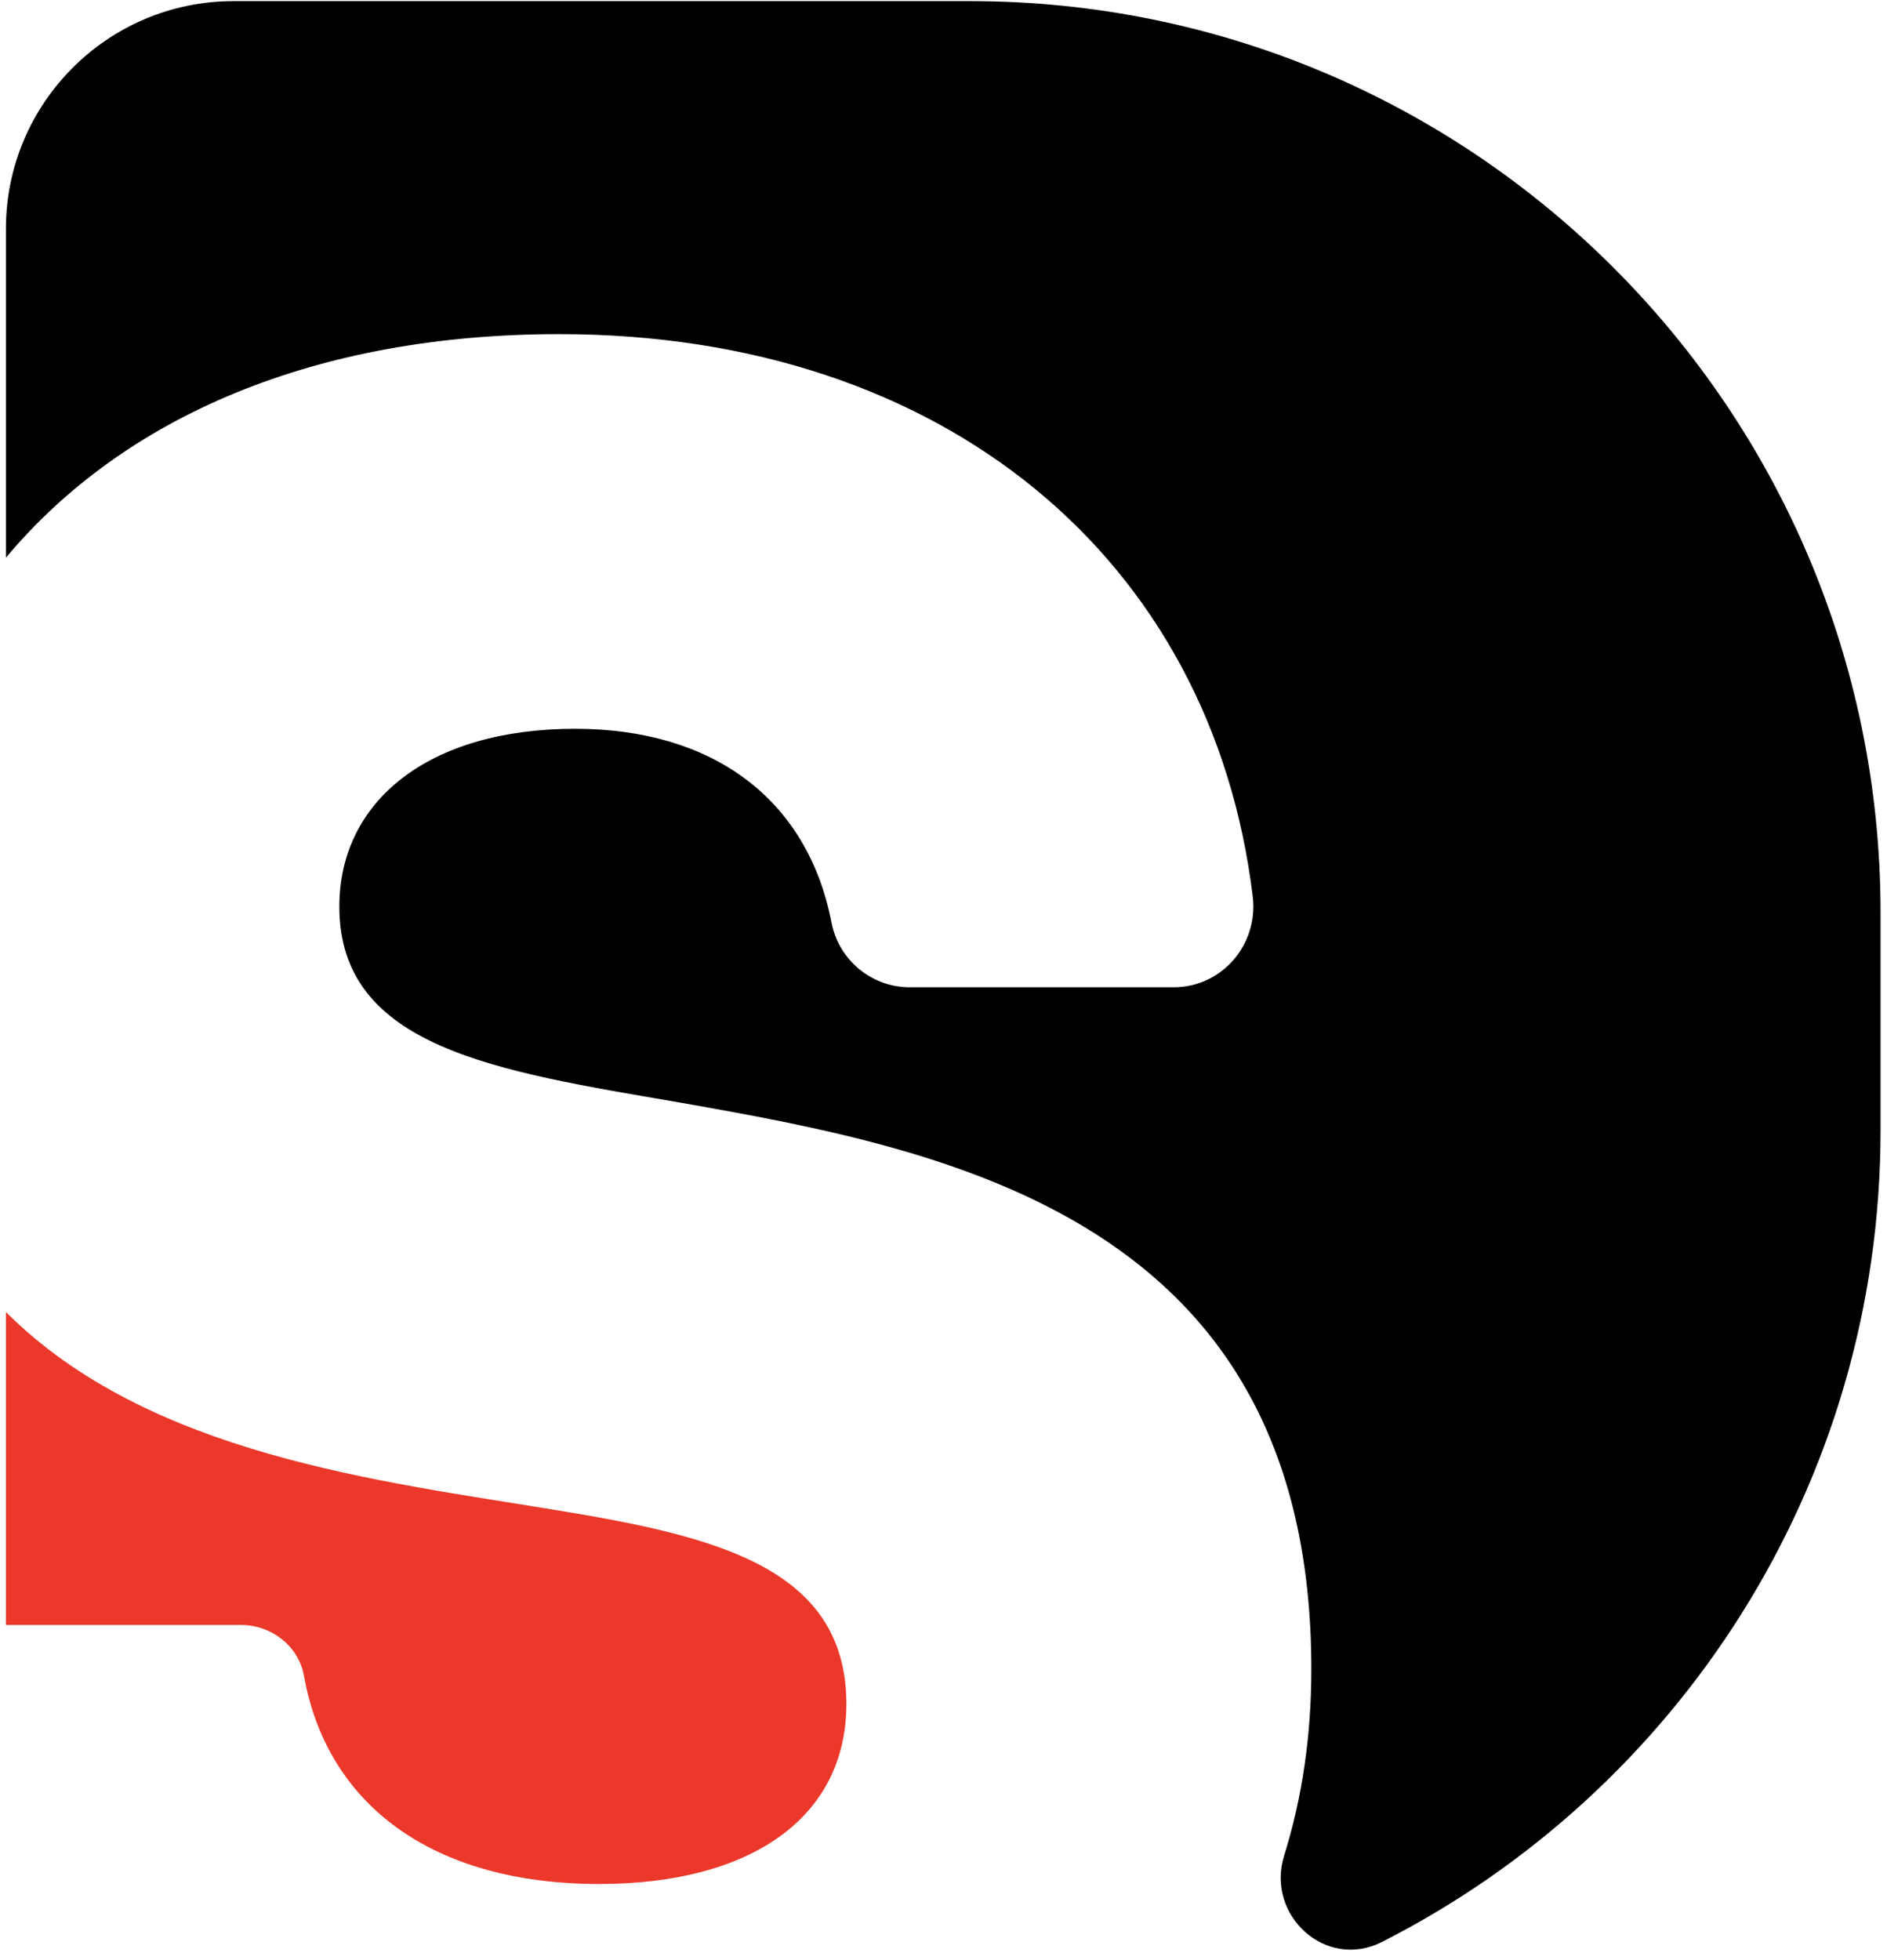 <svg width="156" height="162" viewBox="0 0 156 162" fill="none" xmlns="http://www.w3.org/2000/svg">
<g id="Group">
<g id="Group_2">
<path id="Vector" d="M45.849 124.788C31.451 122.41 12.297 120.244 0.49 108.437V134.302H19.942C22.405 134.302 24.656 136.001 25.123 138.464C26.992 149.04 35.614 155.708 49.544 155.708C61.946 155.708 69.973 150.314 69.973 140.8C69.93 129.545 59.185 126.954 45.849 124.788Z" fill="#EB382A"/>
<path id="Vector_2" d="M80.208 0.093H19.305C8.899 0.093 0.49 8.545 0.49 18.908V46.09C10.301 34.368 26.142 27.615 46.231 27.615C78.085 27.615 100.212 46.26 103.568 74.121C104.035 78.07 101.019 81.596 97.027 81.596H75.197C72.054 81.596 69.336 79.345 68.741 76.244C66.745 65.966 58.845 60.233 47.548 60.233C35.359 60.233 28.054 66.263 28.054 74.928C28.054 86.607 41.007 88.519 56.127 91.109C78.34 95.017 108.409 100.623 108.409 137.955C108.409 143.476 107.645 148.615 106.158 153.372C104.629 158.299 109.598 162.843 114.228 160.507C138.691 148.106 155.467 122.708 155.467 93.403V75.352C155.425 33.773 121.745 0.093 80.208 0.093Z" fill="black"/>
</g>
</g>
</svg>
